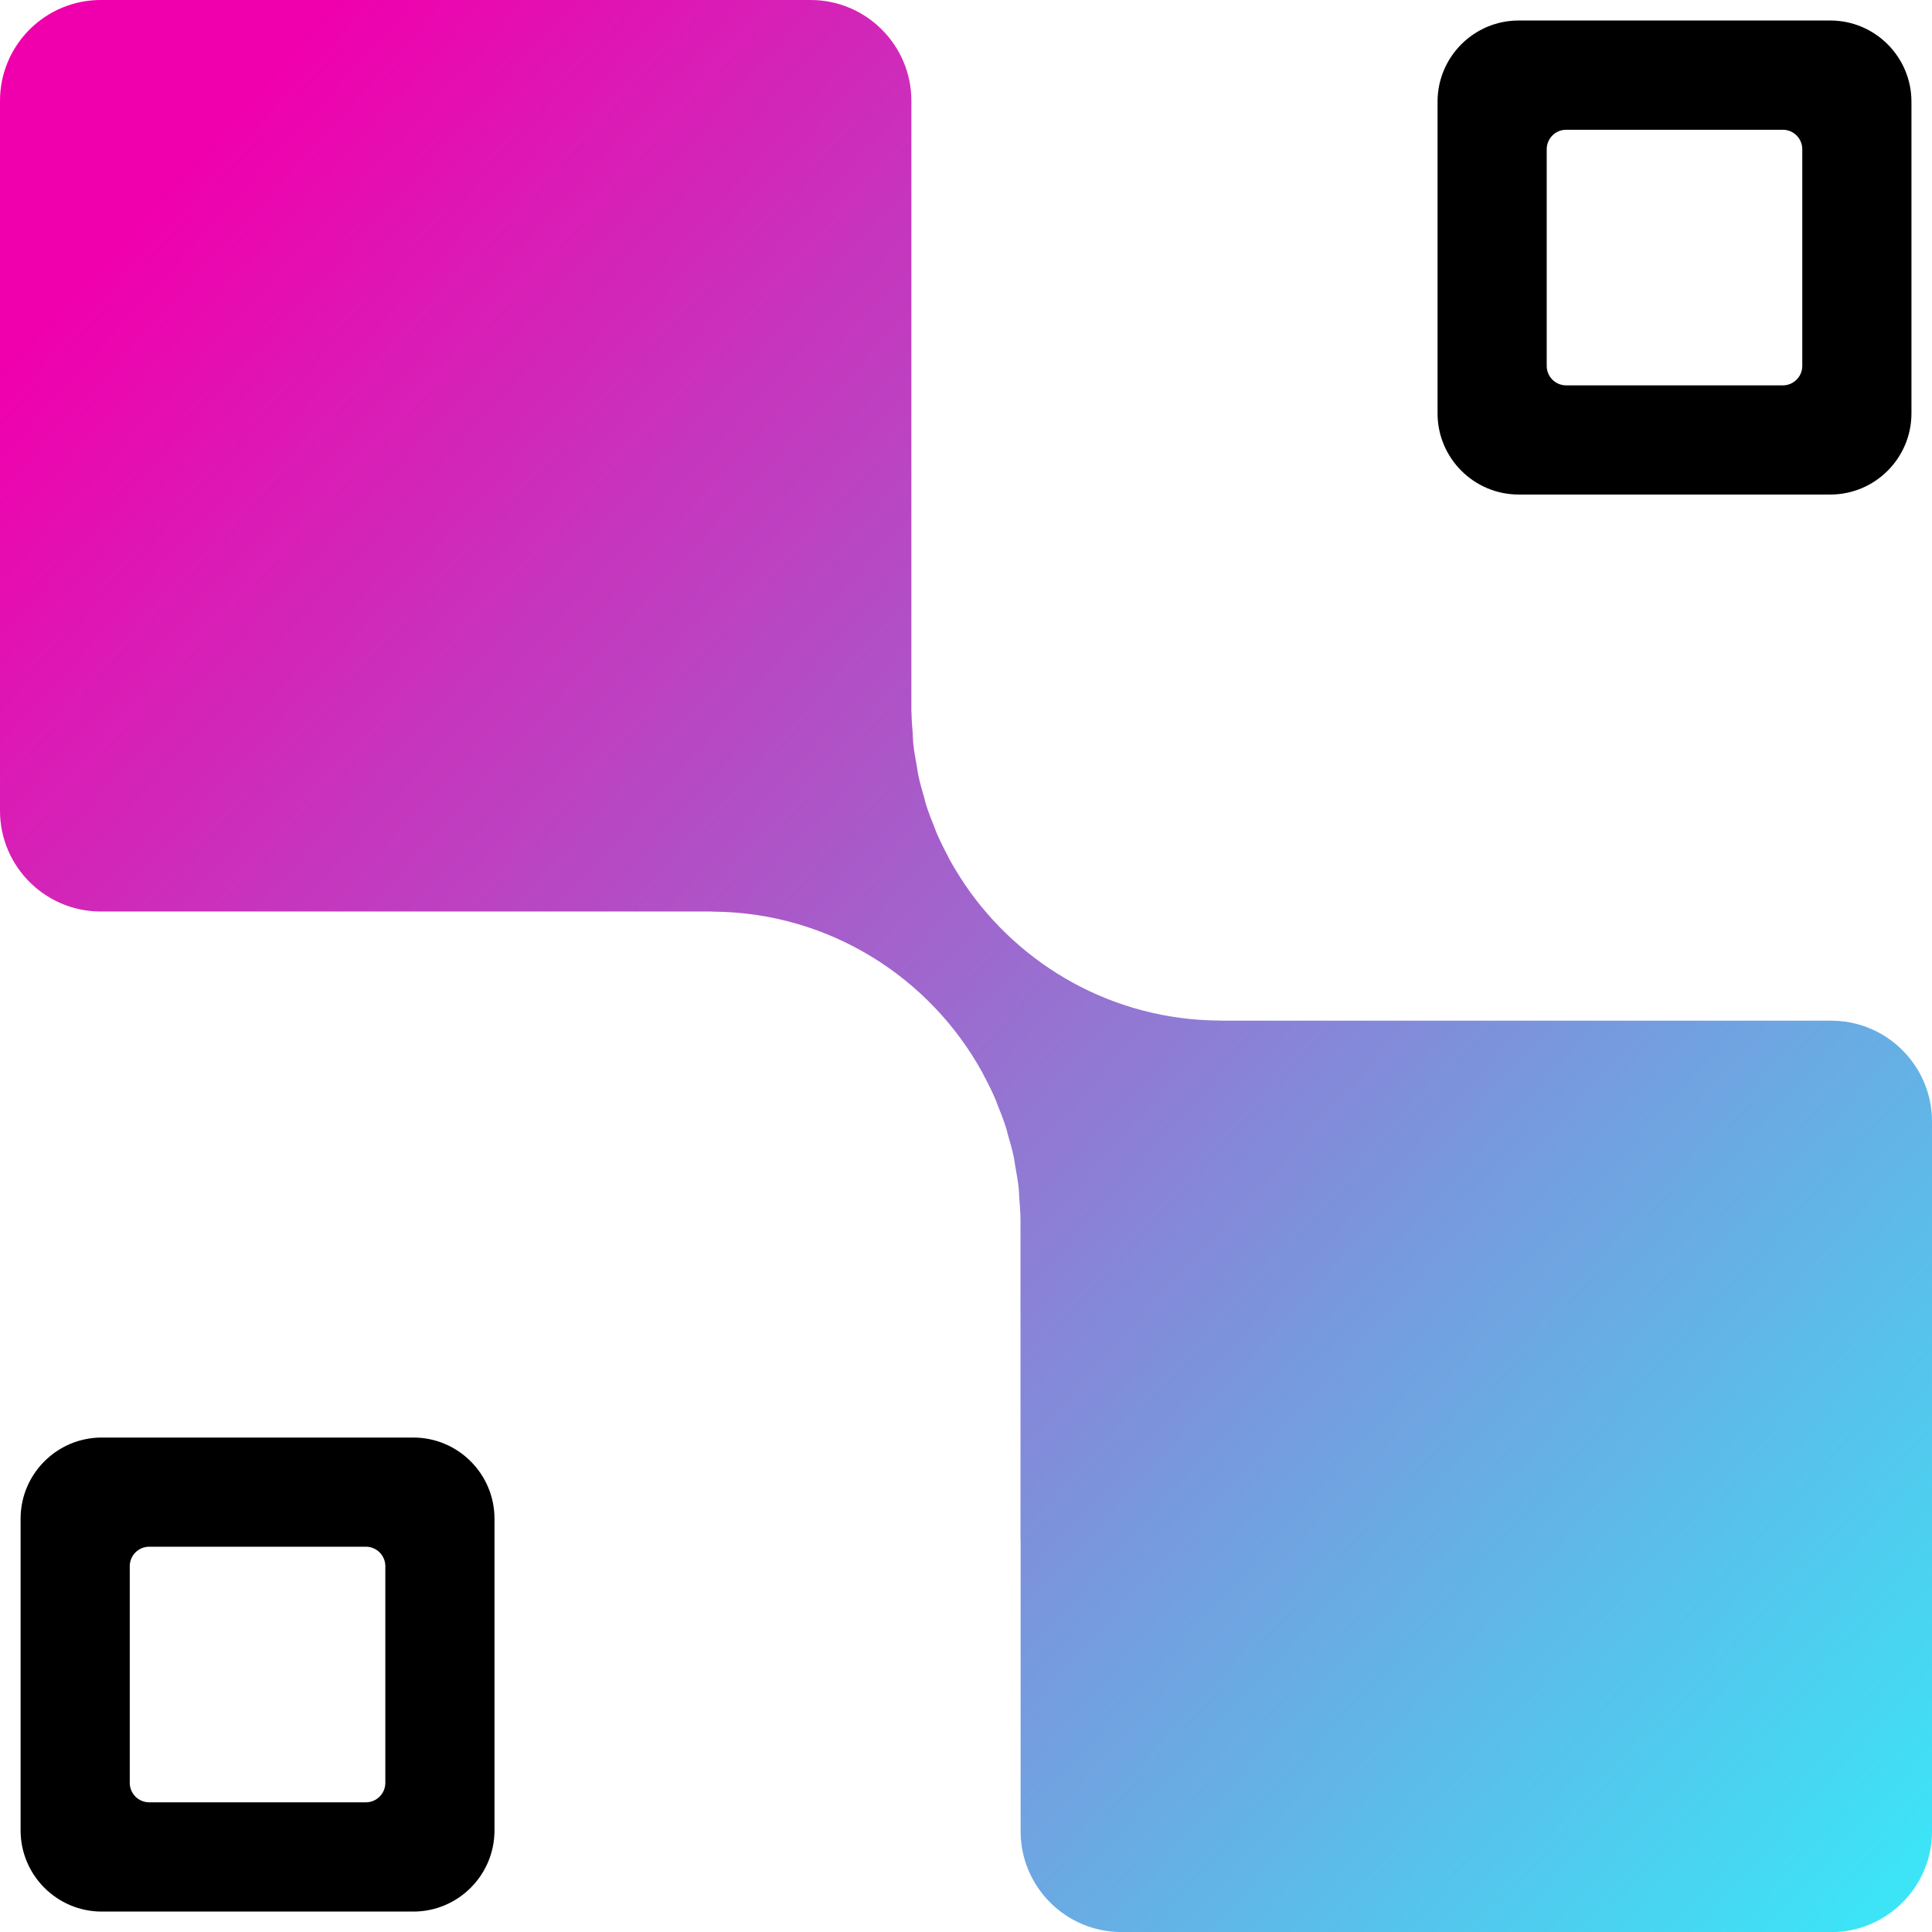 <?xml version="1.0" encoding="UTF-8"?><svg id="Layer_2" xmlns="http://www.w3.org/2000/svg" xmlns:xlink="http://www.w3.org/1999/xlink" viewBox="0 0 465.29 465.3"><defs><style>.cls-1{fill:url(#linear-gradient);}</style><linearGradient id="linear-gradient" x1="517.55" y1="490.54" x2="33.65" y2="52.53" gradientUnits="userSpaceOnUse"><stop offset="0" stop-color="#27ffff"/><stop offset="1" stop-color="#f000ac"/></linearGradient></defs><g id="Layer_1-2"><g><path class="cls-1" d="M245.76,293.58c0,.17,.03,.34,.03,.52v77.1c0-.09-.03-.17-.03-.26v-77.36Zm24.31,171.72c-13.39,0-24.27-10.89-24.27-24.27v-146.94c0-.23-.03-.45-.04-.68-.01-1.59-.17-3.15-.28-4.71-.06-.9-.06-1.81-.16-2.7-.19-1.75-.51-3.46-.82-5.17-.13-.71-.2-1.44-.34-2.14-.39-1.86-.91-3.67-1.44-5.47-.15-.52-.25-1.06-.42-1.58-.62-1.95-1.35-3.84-2.12-5.71-.14-.34-.25-.71-.39-1.05-.86-2.02-1.84-3.98-2.87-5.91-.09-.17-.16-.36-.26-.53-12.58-23-36.92-38.68-64.9-38.89-.19,0-.38-.03-.57-.03H24.27c-10.04,0-18.67-6.12-22.36-14.83-1.23-2.9-1.91-6.09-1.91-9.44V24.27c0-3.35,.68-6.54,1.91-9.44C5.6,6.12,14.23,0,24.27,0H195.22c13.39,0,24.27,10.89,24.27,24.27V171.21c0,.23,.03,.45,.04,.68,.01,1.59,.17,3.14,.28,4.71,.06,.9,.06,1.82,.16,2.71,.19,1.74,.51,3.44,.82,5.15,.13,.71,.2,1.45,.35,2.16,.38,1.81,.89,3.58,1.4,5.35,.17,.56,.28,1.15,.45,1.71,.61,1.92,1.33,3.79,2.09,5.64,.15,.37,.26,.76,.42,1.12,.86,2,1.82,3.94,2.84,5.85,.1,.19,.18,.4,.29,.6,1.11,2.03,2.32,3.99,3.6,5.9,.04,.06,.07,.12,.11,.18,13.32,19.64,35.75,32.62,61.18,32.81,.19,0,.38,.03,.57,.03h146.93c8.79,0,16.49,4.69,20.75,11.69,1.42,2.34,2.46,4.93,3.03,7.69,.32,1.58,.49,3.21,.49,4.89v170.96c0,1.67-.17,3.31-.49,4.89-.57,2.76-1.6,5.36-3.03,7.69-4.26,7.01-11.97,11.7-20.75,11.7h-170.95Z"/><path d="M365.74,119.1h75.07c10.77,0,19.53-8.77,19.53-19.54V24.48c0-10.77-8.77-19.54-19.53-19.54h-75.07c-10.77,0-19.53,8.77-19.53,19.54V99.56c0,10.77,8.77,19.54,19.53,19.54Zm6.76-83.16c0-2.59,2.1-4.69,4.69-4.69h52.17c2.59,0,4.69,2.1,4.69,4.69v52.18c0,2.59-2.1,4.69-4.69,4.69h-52.17c-2.59,0-4.69-2.1-4.69-4.69V35.93Z"/><path d="M99.56,346.21H24.49c-10.77,0-19.53,8.77-19.53,19.54v75.08c0,10.77,8.77,19.54,19.53,19.54H99.56c10.77,0,19.53-8.77,19.53-19.54v-75.08c0-10.77-8.77-19.54-19.53-19.54Zm-6.76,83.16c0,2.59-2.1,4.69-4.69,4.69H35.94c-2.59,0-4.69-2.1-4.69-4.69v-52.18c0-2.59,2.1-4.69,4.69-4.69h52.17c2.59,0,4.69,2.1,4.69,4.69v52.18Z"/></g></g></svg>